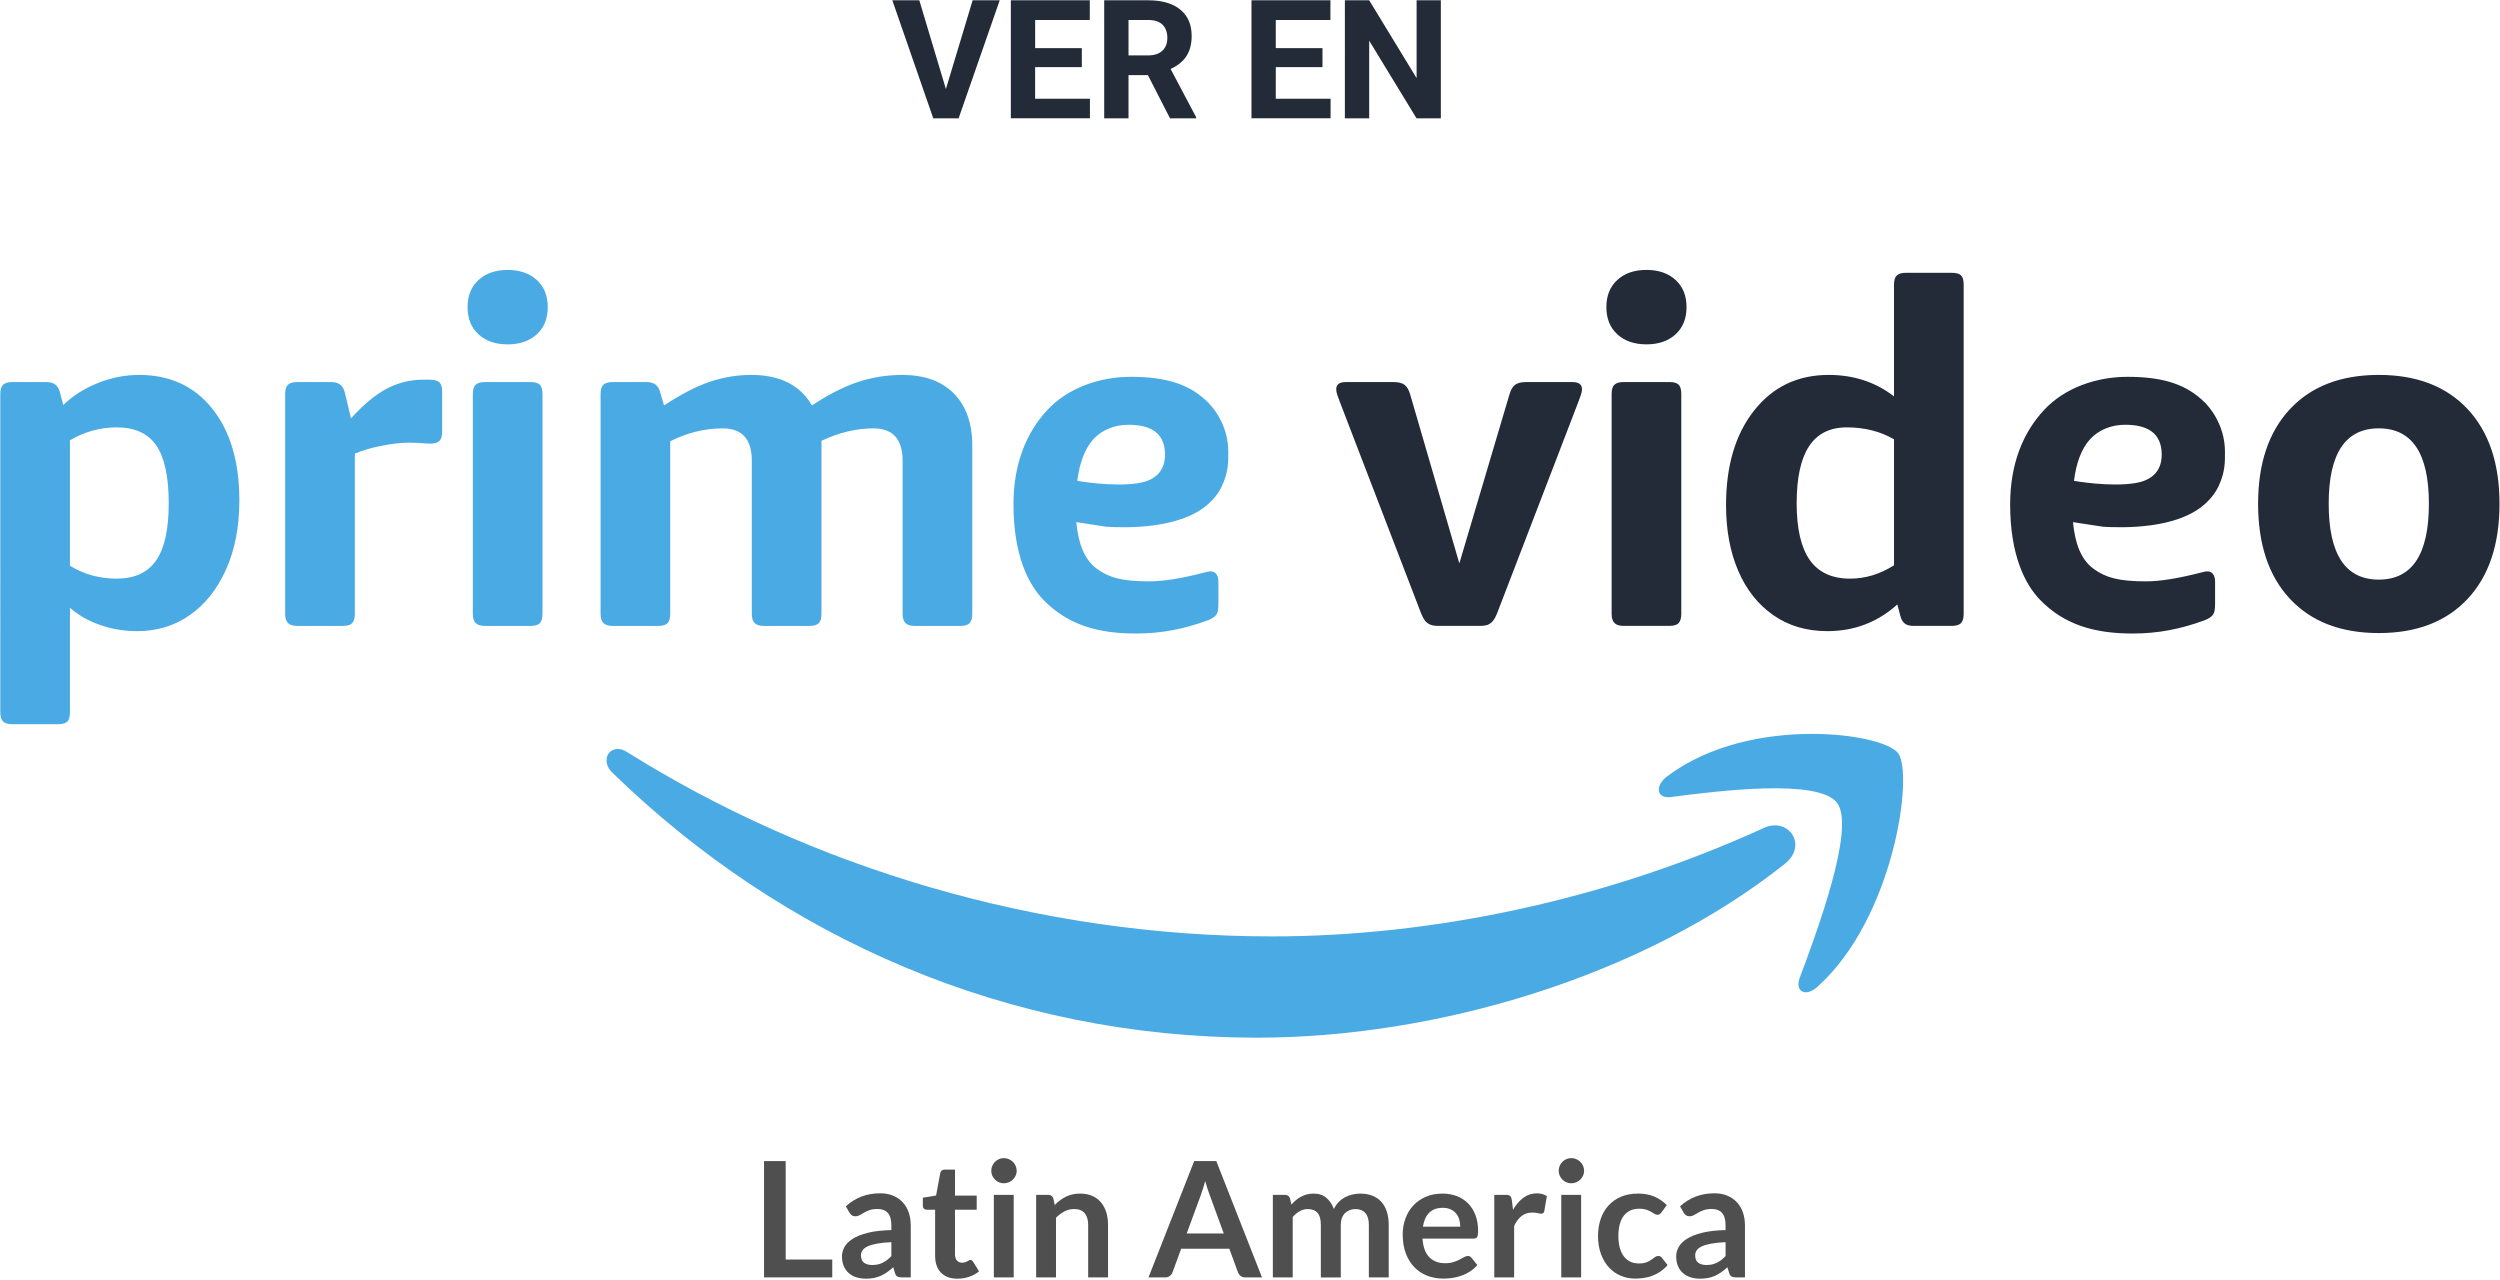 <svg xmlns="http://www.w3.org/2000/svg" xmlns:xlink="http://www.w3.org/1999/xlink" viewBox="0 0 1119 573"><path d="M52.243 259c7.972 0 13.845-2.703 17.62-8.117s5.66-13.95 5.66-25.628c0-11.818-1.85-20.43-5.553-25.843s-9.6-8.116-17.727-8.116c-7.406 0-14.383 1.922-20.93 5.765v56.173c6.264 3.844 13.242 5.767 20.93 5.767zM5.47 324.15c-1.853 0-3.205-.394-4.058-1.173s-1.28-2.173-1.28-4.165V176.355c0-1.993.427-3.38 1.282-4.165s2.205-1.174 4.058-1.174h15.378c3.274 0 5.266 1.568 5.98 4.7l1.495 5.553c4.272-4.13 9.43-7.402 15.485-9.825s12.207-3.63 18.475-3.63c13.81 0 24.74 5.056 32.784 15.164s12.067 23.78 12.067 41.006c0 11.822-1.996 22.143-5.98 30.97S91.755 270.58 84.92 275.35s-14.667 7.155-23.494 7.155c-5.84 0-11.394-.928-16.66-2.776-5.27-1.85-9.754-4.412-13.455-7.69v46.774c0 1.992-.394 3.38-1.175 4.165s-2.173 1.173-4.165 1.173H5.47m127.504-43.996c-1.852 0-3.204-.427-4.057-1.28s-1.282-2.205-1.282-4.058v-98.46c0-1.993.427-3.38 1.282-4.165s2.205-1.175 4.057-1.175h15.378c3.275 0 5.266 1.57 5.982 4.7l2.775 11.533c5.695-6.263 11.07-10.712 16.125-13.35s10.43-3.95 16.126-3.95h3c1.992 0 3.417.394 4.27 1.175s1.282 2.172 1.282 4.165v17.94c0 1.853-.393 3.204-1.175 4.057s-2.172 1.283-4.163 1.283c-.998 0-2.28-.07-3.846-.214s-3.56-.214-5.98-.214c-3.278 0-7.263.464-11.962 1.388s-8.686 2.102-11.96 3.524v71.763c0 1.853-.392 3.204-1.175 4.058s-2.172 1.28-4.163 1.28h-20.505m83.993 0c-1.853 0-3.205-.427-4.06-1.28s-1.28-2.205-1.28-4.058v-98.46c0-1.993.427-3.38 1.28-4.165s2.207-1.175 4.06-1.175h20.502c1.993 0 3.38.394 4.165 1.175s1.175 2.172 1.175 4.165v98.46c0 1.853-.394 3.204-1.175 4.058s-2.172 1.282-4.165 1.282zm10.25-126.012c-5.413 0-9.755-1.495-13.028-4.485s-4.912-7.048-4.912-12.174 1.635-9.184 4.912-12.174 7.616-4.485 13.028-4.485 9.75 1.495 13.028 4.485 4.914 7.048 4.914 12.174-1.64 9.184-4.914 12.174-7.62 4.485-13.028 4.485m46.935 126.012c-1.853 0-3.204-.427-4.057-1.28s-1.283-2.205-1.283-4.058v-98.46c0-1.993.427-3.38 1.283-4.165s2.204-1.175 4.057-1.175h15.38c3.275 0 5.266 1.568 5.98 4.7l1.7 5.767c7.545-4.983 14.342-8.507 20.396-10.573 6.05-2.06 12.28-3.096 18.688-3.096 12.815 0 21.856 4.558 27.126 13.67 7.26-4.84 14.095-8.33 20.502-10.465s13.028-3.204 19.864-3.204c9.964 0 17.7 2.775 23.172 8.33s8.223 13.315 8.223 23.28v75.393c0 1.853-.394 3.204-1.173 4.058-.786.854-2.174 1.28-4.166 1.28h-20.505c-1.85 0-3.204-.427-4.058-1.28s-1.28-2.205-1.28-4.058v-68.56c0-9.68-4.346-14.523-13.03-14.523-7.69 0-15.45 1.852-23.28 5.552v77.53c0 1.853-.394 3.204-1.175 4.058s-2.173 1.28-4.165 1.28h-20.504c-1.853 0-3.204-.427-4.058-1.28s-1.28-2.205-1.28-4.058v-68.56c0-9.68-4.345-14.523-13.027-14.523-7.977 0-15.806 1.922-23.495 5.766v77.317c0 1.853-.394 3.204-1.175 4.058s-2.173 1.28-4.165 1.28H274.15m247.315-76.634c0-10.415-7.345-13.4-16.393-13.4-5.95 0-11.72 2.15-15.66 6.46-3.84 4.205-6.213 10.598-7.218 18.64 0 0 16.007 2.904 27.58.99 6.003-.99 11.69-4.328 11.69-12.69zm-12.978 80.046c-17.407 0-30.65-4.068-41.29-14.897-6.984-7.107-13.564-20.293-13.564-42.896 0-18.224 5.774-32.15 15.172-42.263s23.748-14.85 37.312-14.85c16.94 0 26.983 3.845 34.673 11.534 1.26 1.26 8.988 9.252 8.988 22.077 0 4.416.135 8.988-2.892 15.4-2.05 4.342-5.157 7.064-5.977 7.814-12.597 11.526-37.285 10.763-45.636 10.286l-13.52-2.057c.885 9.368 3.51 16.726 9.248 20.908 5.394 3.932 11.31 5.59 23.4 5.59 6.06 0 14.145-1.213 24.542-3.92.56-.152 1.65-.427 2.028-.485.243-.037 1.256-.15 1.967.09 1.14.387 2.423 1.468 2.423 4.56v9.826c0 2.28-.255 3.882-.896 4.807s-1.92 1.822-3.768 2.532c-10.823 3.985-20.928 5.94-32.21 5.94" fill="#4aaae4"/><path d="M967.583 203.522c0-10.415-7.346-13.4-16.392-13.4-5.95 0-11.72 2.15-15.66 6.46-3.843 4.205-6.214 10.598-7.22 18.64 0 0 16.006 2.904 27.58.99 6.005-.99 11.69-4.328 11.69-12.69zm-12.977 80.046c-17.407 0-30.65-4.068-41.3-14.897-6.982-7.107-13.562-20.293-13.562-42.896 0-18.224 5.773-32.15 15.17-42.263s23.748-14.85 37.312-14.85c16.94 0 26.984 3.845 34.673 11.534 1.262 1.26 9 9.252 9 22.077 0 4.416.135 8.988-2.892 15.4-2.05 4.342-5.158 7.064-5.978 7.814-12.598 11.526-37.285 10.763-45.638 10.286l-13.52-2.057c.884 9.368 3.51 16.726 9.247 20.908 5.395 3.932 11.312 5.59 23.4 5.59 6.06 0 14.147-1.213 24.54-3.92.56-.152 1.65-.427 2.028-.485.245-.037 1.257-.15 1.97.09 1.138.387 2.42 1.468 2.42 4.56v9.826c0 2.28-.255 3.882-.895 4.807s-1.92 1.822-3.77 2.532c-10.823 3.985-20.927 5.94-32.208 5.94M643.8 280.154c-1.425 0-2.6-.177-3.523-.534-.93-.354-1.7-.924-2.35-1.71s-1.246-1.885-1.815-3.3l-36.522-95.043-1.068-3c-.287-.854-.427-1.635-.427-2.35 0-2.136 1.422-3.204 4.273-3.204h21.357c2.276 0 3.952.427 5.02 1.28s1.885 2.28 2.455 4.272l22 75.607 22.426-75.607c.57-1.993 1.388-3.417 2.456-4.272s2.74-1.28 5.02-1.28h20.717c2.846 0 4.273 1.068 4.273 3.204 0 .714-.145 1.495-.427 2.35l-1.07 3L670.07 274.6c-.57 1.425-1.173 2.53-1.814 3.3s-1.39 1.355-2.244 1.71-2.065.534-3.63.534H643.8m82.9 0c-1.85 0-3.202-.427-4.057-1.28s-1.28-2.205-1.28-4.058v-98.46c0-1.993.427-3.38 1.28-4.165s2.205-1.175 4.057-1.175h20.505c1.993 0 3.38.394 4.165 1.175s1.174 2.172 1.174 4.165v98.46c0 1.853-.393 3.204-1.174 4.058s-2.172 1.282-4.165 1.282zm10.253-126.012c-5.413 0-9.755-1.495-13.03-4.485s-4.912-7.048-4.912-12.174 1.634-9.184 4.912-12.174 7.615-4.485 13.03-4.485 9.75 1.495 13.028 4.485c3.273 3 4.913 7.048 4.913 12.174s-1.64 9.184-4.913 12.174-7.62 4.485-13.028 4.485M828.106 259c6.835 0 13.382-1.993 19.65-5.98v-56.385c-6.123-3.558-13.172-5.34-21.144-5.34-7.55 0-13.173 2.814-16.873 8.436s-5.553 14.132-5.553 25.523 1.956 19.863 5.873 25.415S820 259 828.106 259zm-10.252 23.494c-9.257 0-17.3-2.383-24.135-7.155s-12.067-11.39-15.698-19.863-5.446-18.262-5.446-29.367c0-17.654 4.198-31.786 12.6-42.397 8.4-10.604 19.507-15.9 33.32-15.9 11.247 0 21 3.204 29.26 9.61v-49.978c0-1.993.427-3.38 1.28-4.165s2.205-1.175 4.058-1.175H873.6c1.992 0 3.38.392 4.165 1.175s1.175 2.172 1.175 4.165v147.37c0 1.853-.394 3.204-1.175 4.058s-2.173 1.28-4.165 1.28h-17.087c-1.71 0-3.027-.354-3.95-1.068s-1.602-1.923-2.03-3.63l-1.28-4.912c-8.83 7.976-19.295 11.96-31.396 11.96m246.893-23.066c14.947 0 22.422-11.32 22.422-33.96 0-22.496-7.475-33.745-22.422-33.745s-22.426 11.25-22.426 33.745c0 22.64 7.475 33.96 22.426 33.96zm0 23.92c-16.946 0-30.188-5.09-39.726-15.27s-14.3-24.38-14.3-42.61c0-18.08 4.77-32.214 14.3-42.395s22.78-15.27 39.726-15.27c16.94 0 30.18 5.093 39.727 15.27 9.534 10.18 14.307 24.315 14.307 42.396 0 18.228-4.773 32.43-14.307 42.61-9.546 10.183-22.786 15.27-39.727 15.27" fill="#232b39"/><path d="M271.54 339.508v1.752c.22 1.495 1.007 3.087 2.5 4.538 76.2 74.13 176.83 118.672 288.595 118.672 79.754 0 172.37-27.027 236.258-77.816 10.56-8.45 1.516-21.03-9.275-16.113-71.62 32.746-149.436 48.596-220.267 48.596-104.954 0-206.586-31.038-288.74-82.563-1.482-.925-2.886-1.328-4.125-1.328-2.66 0-4.57 1.844-4.946 4.26m474.658 8.006c-2.275 1.72-3.47 3.686-3.685 5.372v1.046c.266 1.943 2.076 3.248 5.264 2.842 20.56-2.657 66.4-8.548 74.576 2.707 8.177 11.232-9.077 57.556-16.785 78.19-2.315 6.214 2.677 8.783 7.923 4.017 34.3-30.762 43.14-95.262 36.1-104.564-3.35-4.46-19.083-8.63-38.56-8.63-20.825 0-45.94 4.758-64.832 19.02" fill="#4aaae4"/><path d="M411.483.13l11.9 39.727L435.355.13h12.118L429.08 52.954h-11.356L399.4.13h12.082zm72.74 21.406v8.526h-20.897V44.2h24.526v8.743h-35.4V.13h35.337v8.816h-24.453v12.59h20.898zm39.474 31.42l-9.905-19.338h-8.67v19.338H494.24V.13h19.628q9.36 0 14.44 4.172 5.08 4.172 5.08 11.79 0 5.406-2.34 9.016-2.34 3.61-7.093 5.75l11.428 21.587v.508H523.7zM505.123 8.945V24.8h8.78q4.1 0 6.35-2.086 2.248-2.086 2.248-5.75 0-3.737-2.122-5.878-2.122-2.14-6.512-2.14h-8.743zm86.818 12.59v8.526h-20.897V44.2h24.526v8.743h-35.41V.13h35.337v8.816h-24.453v12.59h20.898zM644.92.13v52.825h-10.885l-21.187-34.757v34.757h-10.884V.13h10.884l21.224 34.83V.13h10.848z" fill="#232b39"/><g fill="#4f4f4f"><path d="M351.675 519.704v44.064h20.844v7.992H341.99v-52.056h9.684z"/><use xlink:href="#A"/><path d="M428.535 572.336q-4.788 0-7.38-2.718-2.592-2.718-2.592-7.506v-20.628h-3.744q-.72 0-1.242-.468-.522-.468-.522-1.404v-3.528l5.94-.972 1.872-10.08q.144-.72.666-1.116.522-.396 1.314-.396h4.608v11.628h9.72v6.336h-9.72V561.5q0 1.728.864 2.7.864.972 2.304.972.828 0 1.386-.198.558-.198.972-.414.414-.216.738-.414.324-.198.648-.198.396 0 .648.198.252.198.54.594l2.664 4.32q-1.944 1.62-4.464 2.448-2.52.828-5.22.828z"/><use xlink:href="#B"/><path d="M472.67 571.76h-8.892v-36.936h5.436q1.728 0 2.268 1.62l.612 2.916q1.116-1.152 2.358-2.088 1.242-.936 2.628-1.62 1.386-.684 2.97-1.044 1.584-.36 3.456-.36 3.024 0 5.364 1.026 2.34 1.026 3.906 2.88 1.566 1.854 2.376 4.428.8 2.574.8 5.67v23.508h-8.892v-23.508q0-3.384-1.566-5.238-1.566-1.854-4.698-1.854-2.304 0-4.32 1.044-2.016 1.044-3.816 2.844v26.712zm71.748-52.056l20.448 52.056h-7.488q-1.26 0-2.07-.63-.8-.63-1.17-1.566l-3.888-10.62h-21.564l-3.888 10.62q-.288.828-1.134 1.512-.846.684-2.07.684h-7.524l20.448-52.056h9.9zm-6.912 15.156l-6.336 17.244h16.596l-6.336-17.316q-.432-1.152-.954-2.718-.522-1.566-1.026-3.402-.504 1.836-1 3.42-.486 1.584-.954 2.772zm41.114 36.9h-8.892v-36.936h5.436q1.728 0 2.268 1.62l.576 2.736q.972-1.08 2.034-1.98 1.062-.9 2.268-1.548 1.206-.648 2.592-1.026 1.386-.378 3.042-.378 3.492 0 5.742 1.9 2.25 1.9 3.366 5.022.864-1.836 2.16-3.15 1.296-1.314 2.844-2.142 1.548-.828 3.294-1.224 1.746-.396 3.5-.396 3.06 0 5.436.936 2.376.936 3.996 2.736 1.62 1.8 2.466 4.392.846 2.592.846 5.94v23.508H612.7v-23.508q0-3.528-1.548-5.3-1.548-1.782-4.536-1.782-1.368 0-2.538.468-1.17.468-2.052 1.35-.882.882-1.386 2.214-.504 1.332-.504 3.06v23.508h-8.928v-23.508q0-3.708-1.494-5.4-1.494-1.692-4.4-1.692-1.908 0-3.582.954-1.674.954-3.114 2.6v27.036zm66.996-37.512q3.492 0 6.426 1.116 2.934 1.116 5.058 3.258 2.124 2.142 3.312 5.256 1.188 3.114 1.188 7.1 0 1.008-.1 1.674-.1.666-.324 1.044-.234.378-.63.54-.396.162-1.008.162h-22.824q.396 5.688 3.06 8.352 2.664 2.664 7.056 2.664 2.16 0 3.726-.504 1.566-.504 2.736-1.116 1.17-.612 2.052-1.116.882-.504 1.7-.504.54 0 .936.216.396.216.684.612l2.592 3.24q-1.476 1.728-3.312 2.898-1.836 1.17-3.834 1.872-1.998.702-4.068 1-2.07.288-4.014.288-3.852 0-7.164-1.278-3.312-1.278-5.76-3.78-2.448-2.502-3.852-6.192-1.404-3.7-1.404-8.55 0-3.78 1.224-7.1 1.224-3.33 3.5-5.796 2.286-2.466 5.58-3.906 3.294-1.44 7.434-1.44zm.18 6.372q-3.888 0-6.084 2.196-2.196 2.196-2.808 6.228h16.704q0-1.728-.468-3.258-.468-1.53-1.44-2.682-.972-1.152-2.448-1.818-1.476-.666-3.456-.666zm31.93 31.14h-8.892v-36.936h5.22q1.368 0 1.908.504.54.504.72 1.728l.54 4.464q1.98-3.42 4.644-5.4 2.664-1.98 5.976-1.98 2.736 0 4.536 1.26l-1.152 6.66q-.108.648-.468.918-.36.27-.972.27-.54 0-1.476-.252-.936-.252-2.484-.252-2.772 0-4.752 1.53-1.98 1.53-3.348 4.482v23.004z"/><use xlink:href="#B" x="253.98"/><path d="M746.055 539.396l-2.34 3.24q-.396.504-.774.792-.378.288-1.098.288-.684 0-1.332-.414-.648-.414-1.548-.936-.9-.522-2.142-.936-1.242-.414-3.078-.414-2.34 0-4.104.846-1.764.846-2.934 2.43-1.17 1.584-1.746 3.834-.576 2.25-.576 5.094 0 2.952.63 5.256.63 2.304 1.818 3.87 1.188 1.566 2.88 2.376 1.692.8 3.816.8 2.124 0 3.438-.522 1.314-.522 2.214-1.152.9-.63 1.566-1.152.666-.522 1.494-.522 1.08 0 1.62.828l2.556 3.24q-1.476 1.728-3.204 2.898-1.728 1.17-3.582 1.872-1.854.702-3.834 1-1.98.288-3.924.288-3.42 0-6.444-1.278-3.024-1.278-5.274-3.726-2.25-2.448-3.564-5.994-1.314-3.546-1.314-8.082 0-4.068 1.17-7.542 1.17-3.474 3.438-6.012 2.268-2.538 5.616-3.978 3.348-1.44 7.704-1.44 4.14 0 7.254 1.332 3.114 1.332 5.598 3.816z"/><use xlink:href="#A" x="373.392"/></g><defs><path id="A" d="M407.655 548.432v23.328h-3.996q-1.26 0-1.98-.378-.72-.378-1.08-1.53l-.792-2.628q-1.404 1.26-2.754 2.214-1.35.954-2.8 1.602-1.44.648-3.06.972-1.62.324-3.6.324-2.34 0-4.32-.63-1.98-.63-3.402-1.9-1.422-1.26-2.214-3.132-.792-1.872-.792-4.356 0-2.088 1.098-4.122 1.098-2.034 3.654-3.672 2.556-1.638 6.804-2.718 4.248-1.08 10.548-1.224v-2.16q0-3.708-1.566-5.5-1.566-1.782-4.554-1.782-2.16 0-3.6.504-1.44.504-2.502 1.134-1.062.63-1.962 1.134-.9.504-1.98.504-.9 0-1.548-.468-.648-.468-1.044-1.152l-1.62-2.844q6.372-5.832 15.372-5.832 3.24 0 5.778 1.062 2.538 1.062 4.302 2.952 1.764 1.9 2.682 4.518.918 2.628.918 5.76zm-17.28 17.784q1.368 0 2.52-.252 1.152-.252 2.178-.756 1.026-.504 1.98-1.242.954-.738 1.926-1.746v-6.228q-3.888.18-6.498.666-2.6.486-4.194 1.242-1.584.756-2.25 1.764-.666 1.008-.666 2.196 0 2.34 1.386 3.348 1.386 1.008 3.618 1.008z"/><path id="B" d="M444.843 534.824h8.892v36.936h-8.892v-36.936zm10.224-10.764q0 1.152-.468 2.16-.468 1.008-1.242 1.764-.774.756-1.818 1.206-1.044.45-2.232.45-1.152 0-2.178-.45-1.026-.45-1.782-1.206-.756-.756-1.206-1.764-.45-1.008-.45-2.16 0-1.188.45-2.232.45-1.044 1.206-1.8.756-.756 1.782-1.206 1.026-.45 2.178-.45 1.188 0 2.232.45 1.044.45 1.818 1.206.774.756 1.242 1.8.468 1.044.468 2.232z"/></defs></svg>